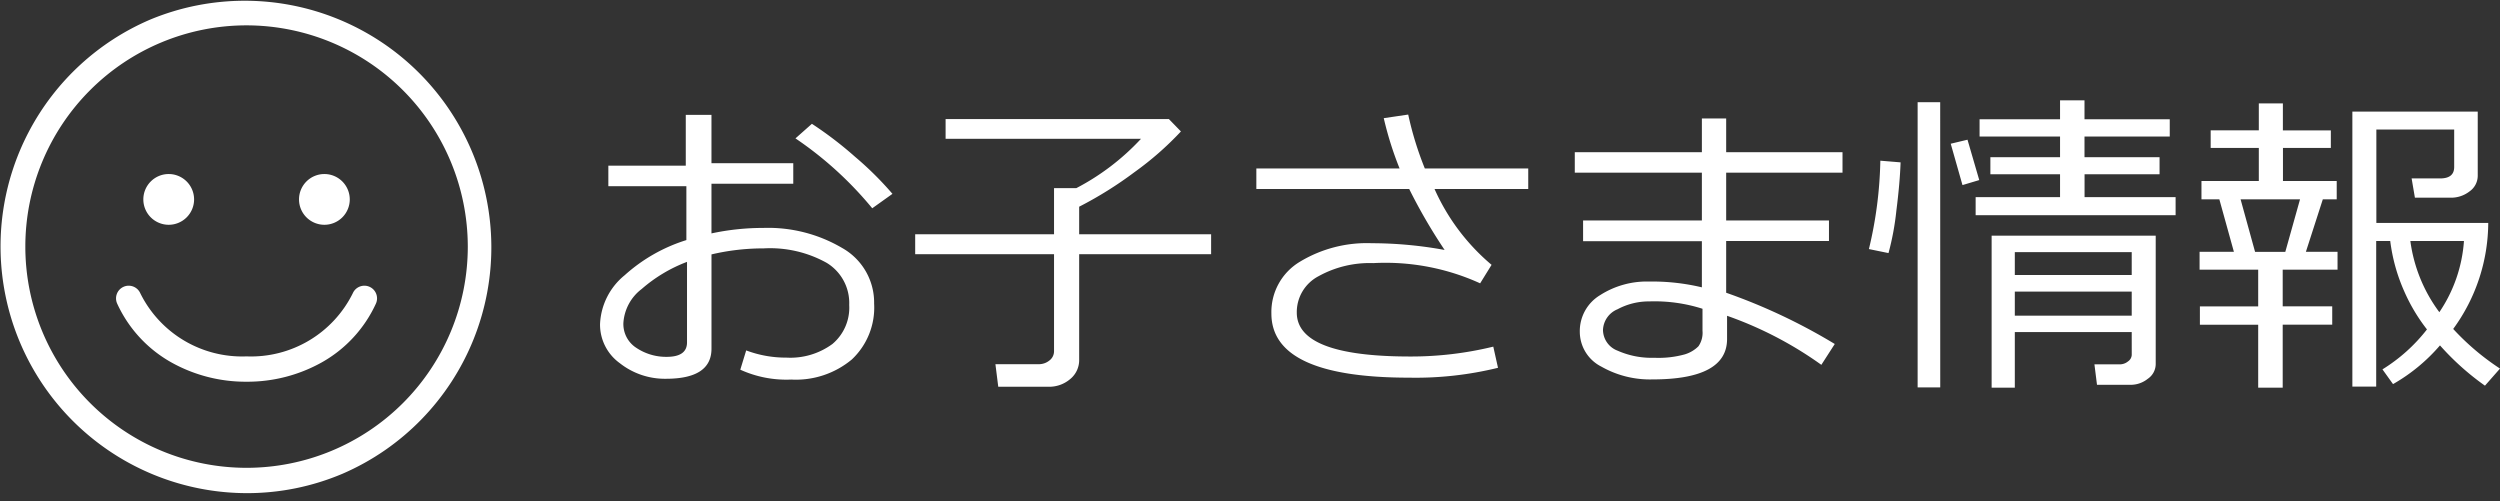 <svg xmlns="http://www.w3.org/2000/svg" xmlns:xlink="http://www.w3.org/1999/xlink" width="124.633" height="25" viewBox="0 0 124.633 25">
  <rect x="0" y="0" width="124.633" height="25" fill="#333333" stroke="none"/>
  <defs>
    <clipPath id="clip-path">
      <rect width="124.633" height="25" fill="none"/>
    </clipPath>
    <clipPath id="clip-path-2">
      <rect id="長方形_39" data-name="長方形 39" width="25" height="25" transform="translate(0 0)" fill="none"/>
    </clipPath>
  </defs>
  <g id="グループ_102" data-name="グループ 102" transform="translate(-33 -264)">
    <g id="リピートグリッド_1" data-name="リピートグリッド 1" transform="translate(33 264)" clip-path="url(#clip-path)">
      <g id="グループ_101" data-name="グループ 101" transform="translate(-16 -264)">
        <path id="パス_400" data-name="パス 400" d="M7.906.094,8.2-.867a5.58,5.58,0,0,0,2,.359,3.54,3.54,0,0,0,2.3-.68,2.363,2.363,0,0,0,.836-1.945,2.34,2.34,0,0,0-1.125-2.1A5.8,5.8,0,0,0,9.07-5.953a11.288,11.288,0,0,0-2.6.3v4.7q0,1.5-2.273,1.5A3.626,3.626,0,0,1,1.9-.23,2.371,2.371,0,0,1,.914-2.18a3.319,3.319,0,0,1,1.23-2.437,8.262,8.262,0,0,1,3.074-1.75V-9.055H1.328v-1.023H5.188v-2.531H6.469V-10.2h4.078v1.023H6.469V-6.7a12.246,12.246,0,0,1,2.578-.273,7.272,7.272,0,0,1,3.938,1A3.121,3.121,0,0,1,14.578-3.2,3.547,3.547,0,0,1,13.465-.414a4.352,4.352,0,0,1-3.02,1A5.53,5.53,0,0,1,7.906.094ZM5.25-5.281A7.432,7.432,0,0,0,2.992-3.93a2.311,2.311,0,0,0-.914,1.688A1.412,1.412,0,0,0,2.746-.98a2.675,2.675,0,0,0,1.488.434q1.016,0,1.016-.719ZM15.492-8.672l-1.008.719a18.021,18.021,0,0,0-3.828-3.484l.82-.727a18.68,18.68,0,0,1,2.152,1.645A16.442,16.442,0,0,1,15.492-8.672ZM23.266.945h-2.5L20.625-.18h2.148a.83.83,0,0,0,.547-.187.577.577,0,0,0,.227-.461V-5.664H16.625v-.992h6.922v-2.3h1.109a11.87,11.87,0,0,0,3.227-2.461H18.141V-12.4H29.273l.6.617a15.536,15.536,0,0,1-2.312,2.027A19.153,19.153,0,0,1,24.8-8.031v1.375h6.578v.992H24.8V-.406a1.218,1.218,0,0,1-.449.969A1.613,1.613,0,0,1,23.266.945ZM45.68,0a17.247,17.247,0,0,1-4.43.492q-6.867,0-6.867-3.2A2.918,2.918,0,0,1,35.8-5.285a6.448,6.448,0,0,1,3.586-.926,20.238,20.238,0,0,1,3.633.336,27.179,27.179,0,0,1-1.766-3.039H33.633V-9.937h7.141a16.816,16.816,0,0,1-.789-2.508l1.219-.18a16.444,16.444,0,0,0,.828,2.688h5.156v1.023H42.516a10.541,10.541,0,0,0,2.844,3.781l-.57.922a11.381,11.381,0,0,0-5.328-1.008,5.253,5.253,0,0,0-2.719.648,2.018,2.018,0,0,0-1.094,1.82q0,2.188,5.648,2.188a17.3,17.3,0,0,0,4.148-.492ZM62.469-1.187,61.8-.148a18.666,18.666,0,0,0-4.7-2.445v1.156q0,2.016-3.719,2.016a4.891,4.891,0,0,1-2.547-.637A1.951,1.951,0,0,1,49.758-1.8a2.09,2.09,0,0,1,1.016-1.824A4.313,4.313,0,0,1,53.219-4.3a10.616,10.616,0,0,1,2.625.289v-2.3H49.922V-7.344h5.922V-9.727H49.508V-10.75h6.336v-1.68h1.211v1.68h5.8v1.023h-5.8v2.383H62.18V-6.32H57.055v2.578A28.956,28.956,0,0,1,62.469-1.187Zm-6.594-.656v-1.1a7.856,7.856,0,0,0-2.648-.367,3.3,3.3,0,0,0-1.586.391,1.164,1.164,0,0,0-.727,1.031,1.119,1.119,0,0,0,.73,1.035A4.176,4.176,0,0,0,53.477-.5,4.873,4.873,0,0,0,55-.672a1.631,1.631,0,0,0,.672-.4A1.174,1.174,0,0,0,55.875-1.844ZM79.461-7.609H69.492v-.9H73.7V-9.648H70.227V-10.5H73.7v-1.031H69.688v-.859H73.7v-.945h1.219v.945h4.25v.859h-4.25V-10.5h3.742v.852H74.922v1.141h4.539ZM67.727.977H66.6V-13.242h1.125ZM69.672-9.359l-.836.25-.586-2.062.836-.2Zm-3.922-.883q-.031.992-.211,2.418a13.368,13.368,0,0,1-.391,2.105l-.977-.2a20.332,20.332,0,0,0,.57-4.406ZM77.273-1.781H71.445V.992H70.289V-6.586h8.18v6.4a.89.89,0,0,1-.395.734,1.362,1.362,0,0,1-.832.3h-1.7L75.414-.172h1.258A.647.647,0,0,0,77.09-.32a.417.417,0,0,0,.184-.32Zm0-2.844V-5.766H71.445v1.141ZM71.445-2.6h5.828V-3.8H71.445ZM83.578.992V-2.148H80.672v-.914h2.906V-4.891H80.656v-.891h1.711L81.641-8.4H80.75v-.914h2.859v-1.648h-2.4v-.875h2.4V-13.18h1.2v1.344H87.2v.875H84.813v1.648h2.68V-8.4H86.8l-.844,2.617h1.578v.891H84.8v1.828h2.469v.914H84.8V.992Zm-.156-6.773H84.93L85.664-8.4H82.7ZM88.273.938V-12.773h6.25v3.2a.953.953,0,0,1-.406.777,1.5,1.5,0,0,1-.945.316H91.391l-.164-.961h1.422q.7,0,.7-.57v-1.867H89.469v4.656h5.578A9.018,9.018,0,0,1,93.3-1.937,12.369,12.369,0,0,0,95.633.039l-.75.852a13.071,13.071,0,0,1-2.242-2.008A8.884,8.884,0,0,1,90.3.813L89.773.078a8.393,8.393,0,0,0,2.219-1.992l-.031-.039a8.838,8.838,0,0,1-1.1-1.855,8.863,8.863,0,0,1-.7-2.512h-.7V.938Zm4.336-3.711A7.21,7.21,0,0,0,93.836-6.32H91.164A7.617,7.617,0,0,0,92.609-2.773Z" transform="translate(45 282.336)" fill="#fff"/>
        <g id="グループ_34" data-name="グループ 34" transform="translate(16 264)">
          <g id="グループ_33" data-name="グループ 33" transform="translate(0 0.001)" clip-path="url(#clip-path-2)">
            <path id="パス_323" data-name="パス 323" d="M12.292,24.584A12.3,12.3,0,0,1,7.509.967a12.294,12.294,0,0,1,9.566,22.65,12.2,12.2,0,0,1-4.783.967m0-23.321A11.029,11.029,0,1,0,23.321,12.292,11.042,11.042,0,0,0,12.292,1.263m0,17.766h0a7.6,7.6,0,0,1-3.75-.963,6.427,6.427,0,0,1-2.7-2.93.631.631,0,0,1,1.149-.524,5.66,5.66,0,0,0,5.3,3.154,5.66,5.66,0,0,0,5.3-3.154.631.631,0,1,1,1.149.524,6.427,6.427,0,0,1-2.7,2.93,7.609,7.609,0,0,1-3.75.963" transform="translate(0 0)" fill="#fff"/>
            <path id="パス_324" data-name="パス 324" d="M18.421,20.827a1.265,1.265,0,1,0,1.265,1.265,1.266,1.266,0,0,0-1.265-1.265m7.761,0a1.265,1.265,0,1,0,1.265,1.265,1.266,1.266,0,0,0-1.265-1.265" transform="translate(-10.01 -12.152)" fill="#fff" fill-rule="evenodd"/>
          </g>
        </g>
      </g>
    </g>
  </g>
</svg>
